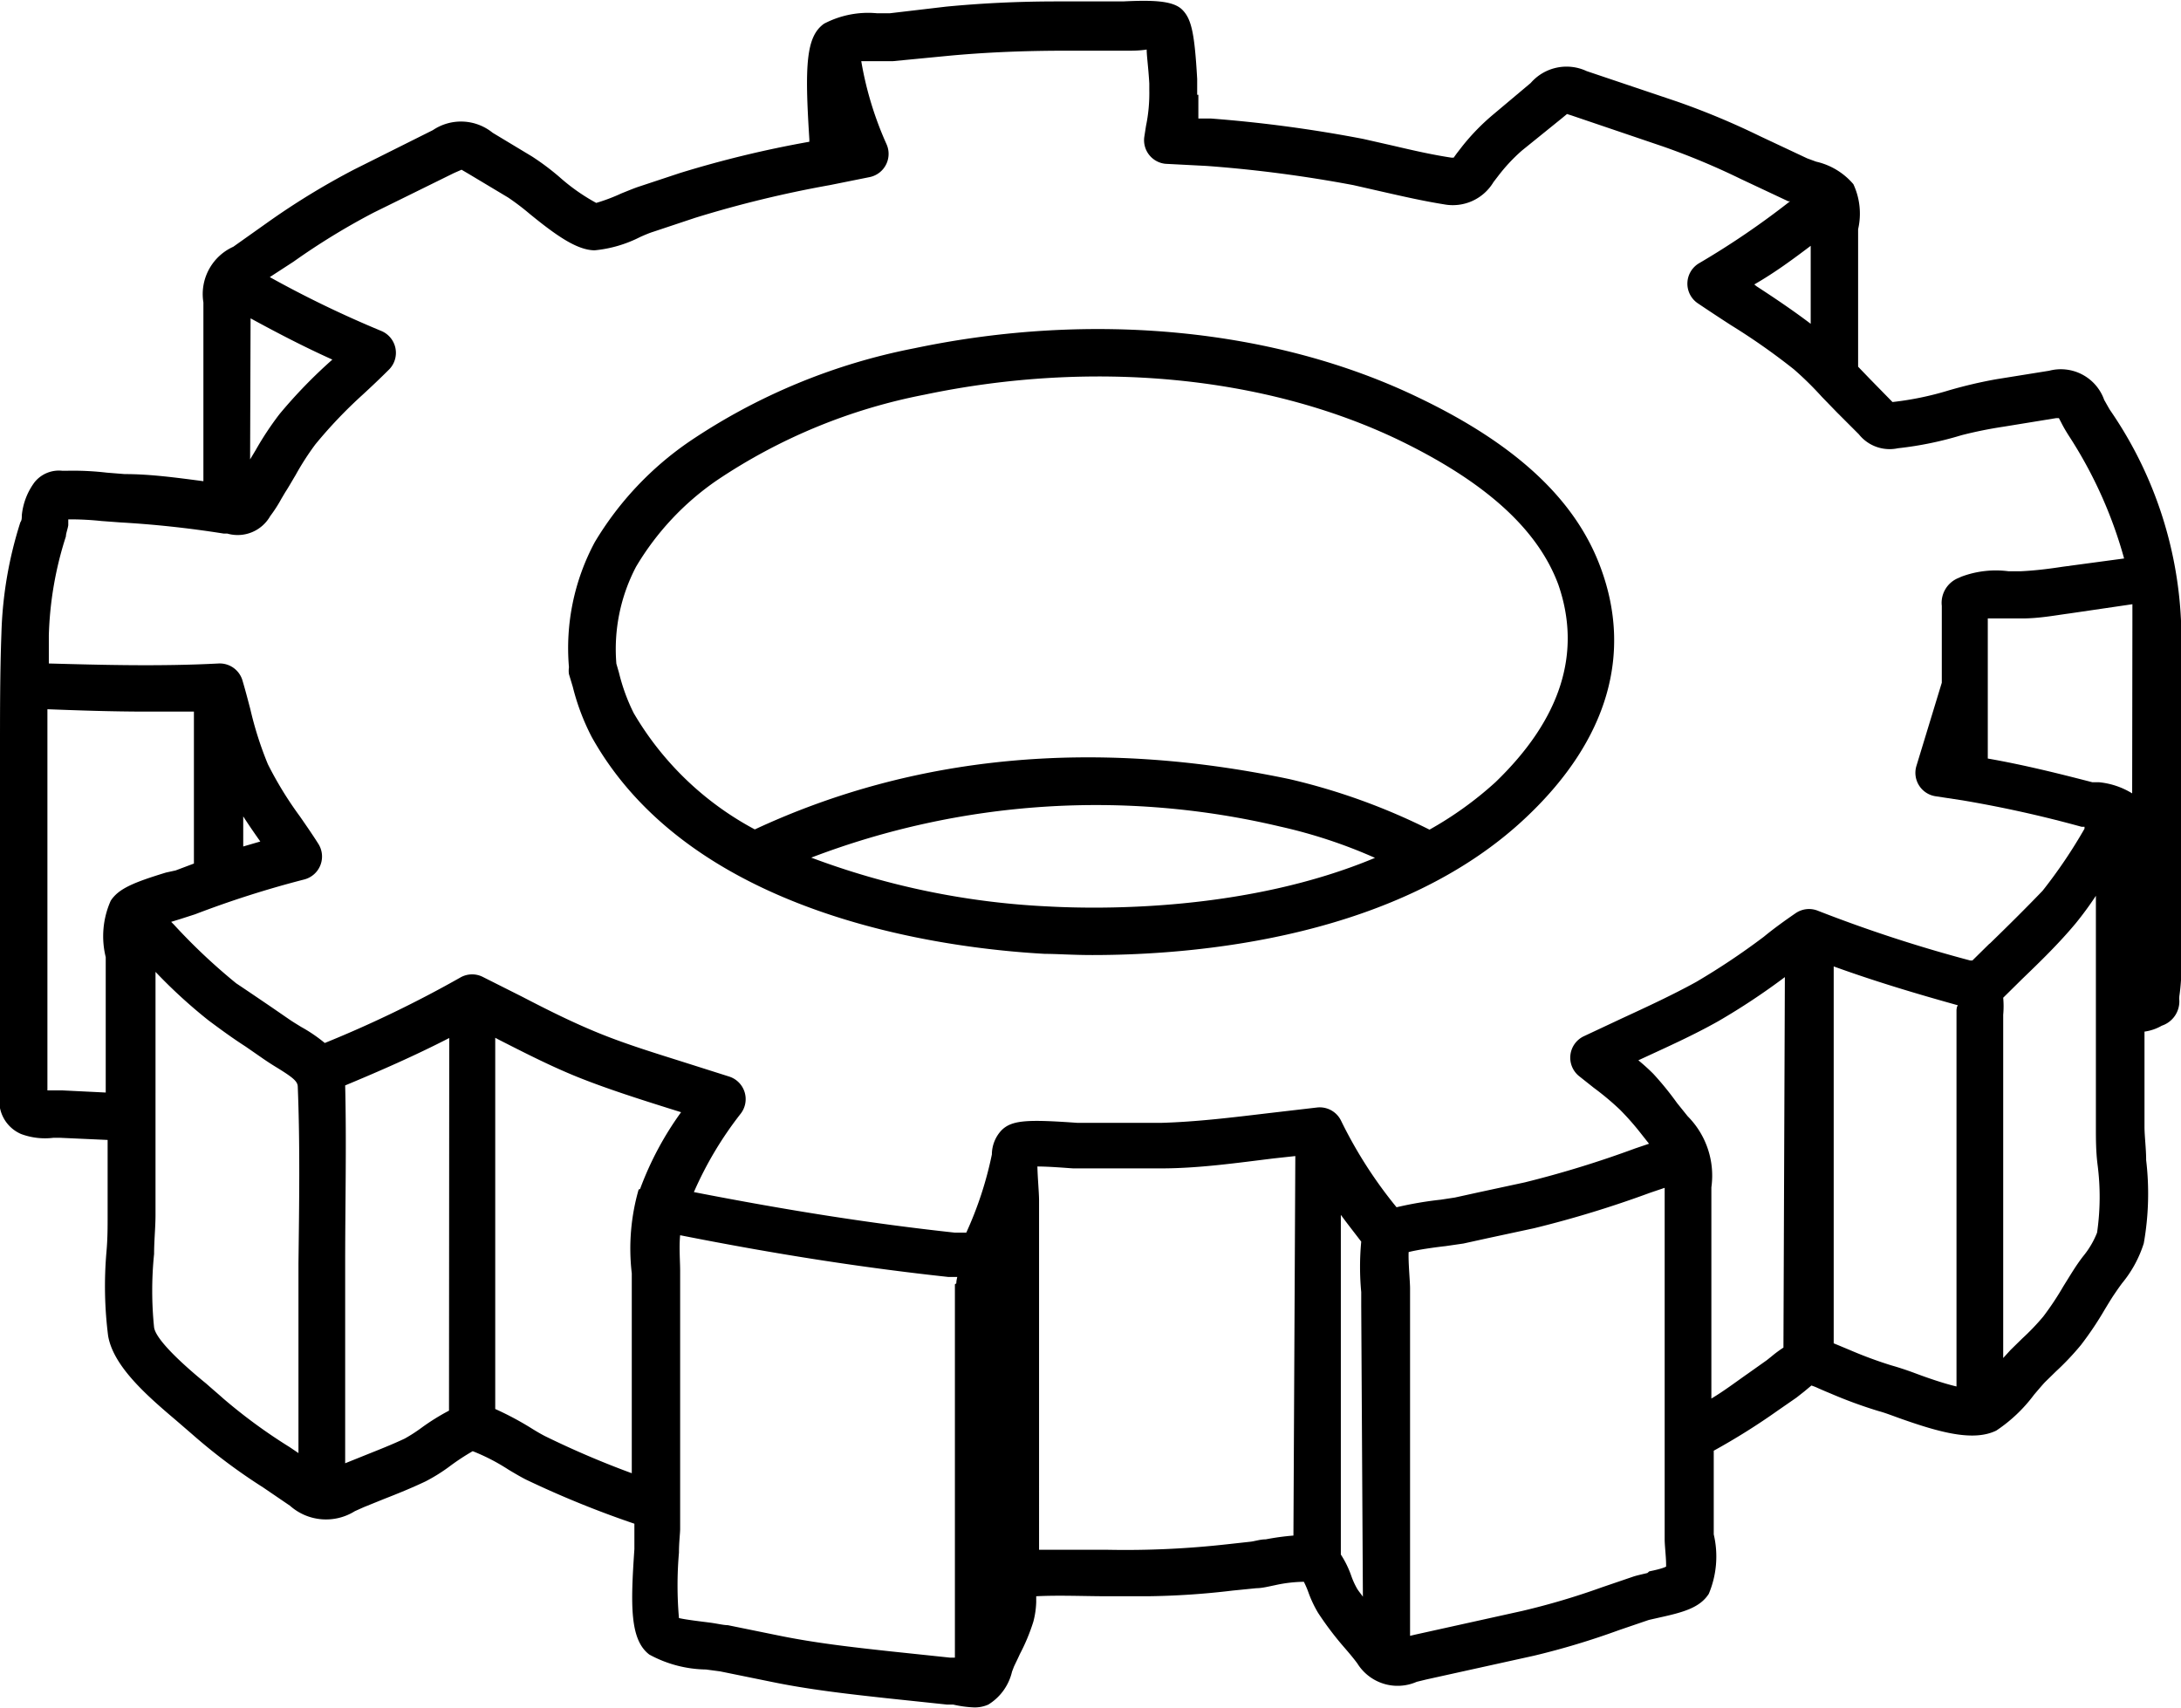 <svg xmlns="http://www.w3.org/2000/svg" width="92" height="72.06" viewBox="0 0 92 72.06">
  <title>Blackspike_Gear</title>
  <g>
    <path d="M59.81,16.76c-6-2.89-13.71-3.65-21.23-2.07a25.72,25.72,0,0,0-9.49,3.93,13.59,13.59,0,0,0-4,4.25A9.45,9.45,0,0,0,24,28.15a1,1,0,0,0,0,.29l.16.53a9.64,9.64,0,0,0,.8,2.12c4.21,7.54,14.77,8.91,19.12,9.15.49,0,1.17.05,2,.05,4.44,0,13-.74,18.36-5.87,3.37-3.21,4.43-6.83,3.08-10.47C66.48,21.12,64,18.76,59.81,16.76ZM44.22,38.24a32.78,32.78,0,0,1-10-2.06A33.66,33.66,0,0,1,54,34.87a21.26,21.26,0,0,1,4,1.32C52.6,38.45,46.43,38.36,44.22,38.24ZM63.08,33A15.06,15.06,0,0,1,60.3,35a26.68,26.68,0,0,0-5.9-2.13c-8.27-1.74-15.86-1-22.56,2.12a13,13,0,0,1-5.11-4.91,8.05,8.05,0,0,1-.62-1.7L26,28a7.48,7.48,0,0,1,.83-4.09,11.6,11.6,0,0,1,3.4-3.64A23.77,23.77,0,0,1,39,16.65c7.1-1.49,14.37-.79,20,1.91,3.66,1.77,5.86,3.76,6.73,6.09C66.73,27.52,65.86,30.32,63.08,33Z"/>
    <path d="M92,40.2c0-.25,0-.49,0-.72V26.18a17,17,0,0,0-3-8.89c-.09-.15-.17-.3-.24-.42a1.94,1.94,0,0,0-2.32-1.23L84.2,16a19.28,19.28,0,0,0-2,.47,13,13,0,0,1-2.37.49h0L78.89,16l-.51-.53V10.08c0-.11,0-.25,0-.41a2.94,2.94,0,0,0-.2-1.9,2.9,2.9,0,0,0-1.57-.95l-.38-.14-2-.94a32,32,0,0,0-3.5-1.46L66.93,3a2,2,0,0,0-2.36.5L63,4.82a9.31,9.31,0,0,0-1.31,1.34l-.24.31-.13.18h-.1c-.8-.12-1.63-.31-2.44-.5L57.5,5.86A56.92,56.92,0,0,0,51.08,5L50.55,5V4H50.5c0-.15,0-.3,0-.46V3.33C50.39,1.4,50.26.8,49.87.41S48.61,0,47.37.06l-.48,0H44.61c-1.71,0-3.24.08-4.7.22L37.53.56H37A4,4,0,0,0,34.76,1c-.76.54-.82,1.75-.62,4.87v.11A45.45,45.45,0,0,0,28.68,7.3l-1.78.59c-.2.07-.44.17-.69.27a7.62,7.62,0,0,1-1.06.4,8.3,8.3,0,0,1-1.56-1.1,10.65,10.65,0,0,0-1.15-.86l-1.66-1a2.12,2.12,0,0,0-2.52-.11L14.94,7.15a31.2,31.2,0,0,0-3.69,2.26l-1.41,1a2.19,2.19,0,0,0-1.26,2.35V20.3C7.44,20.15,6.34,20,5.26,20l-.75-.06a12.22,12.22,0,0,0-1.71-.08H2.63a1.32,1.32,0,0,0-1.17.48,2.8,2.8,0,0,0-.54,1.4c0,.11,0,.21-.06.29a16.89,16.89,0,0,0-.8,4.69C0,28.33,0,30,0,31.6V45.8c0,.13,0,.24,0,.34a1.52,1.52,0,0,0,.89,1.7A2.9,2.9,0,0,0,2.25,48h.29l2,.09v3.18c0,.5,0,1-.05,1.55a16.67,16.67,0,0,0,.07,3.53c.22,1.31,1.69,2.57,2.88,3.58l.66.57a24.05,24.05,0,0,0,3,2.25l1.13.77a2.29,2.29,0,0,0,2.74.23l.38-.17.84-.34c.59-.23,1.18-.47,1.75-.74a7.32,7.32,0,0,0,1-.62,9.76,9.76,0,0,1,1-.66,8.45,8.45,0,0,1,1.51.78c.3.18.56.33.74.42a41.75,41.75,0,0,0,4.57,1.86v.17c0,.2,0,.52,0,.9-.16,2.35-.2,3.82.63,4.45a5.13,5.13,0,0,0,2.39.63l.6.08,2.16.44c1.6.33,3.21.51,4.85.69l2.56.27.26,0a4.66,4.66,0,0,0,.88.12,1.41,1.41,0,0,0,.6-.12,2.22,2.22,0,0,0,1-1.39l.08-.21c.08-.17.17-.35.25-.53a8.14,8.14,0,0,0,.57-1.37,3.68,3.68,0,0,0,.12-.82c0-.08,0-.17,0-.25,1-.05,2,0,3.05,0l1.65,0A33,33,0,0,0,52,67.1L53,67c.23,0,.51-.07.8-.13a5.9,5.9,0,0,1,1.2-.14,3.87,3.87,0,0,1,.19.44,4.91,4.91,0,0,0,.41.87,13.42,13.42,0,0,0,1.14,1.5c.18.21.36.42.52.64a2,2,0,0,0,2.5.77l.41-.1,4.53-1a32.25,32.25,0,0,0,3.59-1.08l1.26-.43.44-.1c1-.22,1.71-.41,2.09-1a4.06,4.06,0,0,0,.21-2.51c0-.23,0-.42,0-.53v-3A28.16,28.16,0,0,0,75,59.5l.78-.54.33-.26.3-.25a2.3,2.3,0,0,1,.3.12l.3.13.24.1a19.21,19.21,0,0,0,2,.73c.23.06.52.17.85.29,1.74.62,3.15,1,4.11.53a6.42,6.42,0,0,0,1.59-1.51c.17-.2.33-.39.46-.53l.46-.45a11.35,11.35,0,0,0,1.06-1.12,14.06,14.06,0,0,0,1-1.49c.14-.23.27-.45.42-.67s.2-.29.31-.44a5,5,0,0,0,.92-1.69,12,12,0,0,0,.1-3.51c0-.5-.07-1-.07-1.42v-4a2,2,0,0,0,.73-.25,1.08,1.08,0,0,0,.74-1.05,1.33,1.33,0,0,1,0-.19A8.89,8.89,0,0,0,92,40.2ZM76.38,10.37v3.29c-.74-.56-1.51-1.08-2.28-1.58L74,12C74.87,11.5,75.64,10.93,76.38,10.37ZM10.57,13.43c1.1.6,2.23,1.19,3.45,1.74a20.92,20.92,0,0,0-2.23,2.3,13.08,13.08,0,0,0-1,1.51l-.24.4ZM4.67,38a3.68,3.68,0,0,0-.21,2.38c0,.22,0,.42,0,.57v5.14L2.63,46H2c0-.06,0-.13,0-.2V31.6c0-.56,0-1.12,0-1.68,1.32.05,2.73.1,4.18.1.67,0,1.36,0,2,0v6.41l-.77.29L7,36.81C5.63,37.23,5,37.49,4.67,38Zm7.92,15.3c0,1.25,0,2.51,0,3.76V61.3l-.37-.25A22.66,22.66,0,0,1,9.42,59c-.2-.18-.45-.39-.72-.63C8,57.8,6.59,56.59,6.5,56a15.23,15.23,0,0,1,0-3.1c0-.57.06-1.12.06-1.65V41A21.69,21.69,0,0,0,8.8,43.05c.51.38,1,.74,1.56,1.1l.75.52c.19.13.39.26.59.38.63.39.85.56.86.78C12.66,48.3,12.62,50.83,12.59,53.28Zm6.35,6.21a9.33,9.33,0,0,0-1.17.73,6.66,6.66,0,0,1-.7.45c-.53.25-1.09.47-1.64.69l-.87.35h0V57c0-1.24,0-2.48,0-3.73,0-2.45.06-5,0-7.48,1.49-.62,2.95-1.26,4.39-2Zm8-9.33a9,9,0,0,0-.29,3.54c0,.37,0,.73,0,1.07v7.36A38.2,38.2,0,0,1,23,60.59c-.14-.07-.35-.19-.59-.34a12.92,12.92,0,0,0-1.52-.81V43.78l.15.08c1.12.57,2.27,1.16,3.46,1.63s2.51.89,3.75,1.28l.48.15A13.47,13.47,0,0,0,27,50.16Zm13.34,4c0,.23,0,.43,0,.56V69.93l-.2,0-2.56-.27c-1.65-.18-3.14-.35-4.66-.66l-2.16-.44c-.18,0-.46-.07-.77-.11s-1-.12-1.29-.19a16,16,0,0,1,0-2.76c0-.44.05-.81.05-1V54.78c0-.37,0-.77,0-1.17s-.05-1,0-1.5c4.09.81,7.71,1.37,11.31,1.76l.38,0h0C40.35,54,40.34,54.07,40.34,54.14Zm14.28,10.6a10.61,10.61,0,0,0-1.17.16c-.24,0-.46.08-.65.1l-1,.11a38.5,38.5,0,0,1-5,.23c-1,0-1.94,0-2.91,0V51.29c0-.12,0-.36,0-.66s-.06-.95-.07-1.42c.5,0,1.19.06,1.51.08l.64,0h1c.69,0,1.38,0,2.06,0,1.59,0,3.2-.23,4.75-.42l.92-.1Zm2.93,2.58c-.08-.12-.18-.23-.25-.35a3.35,3.35,0,0,1-.24-.53,4.14,4.14,0,0,0-.44-.9V51.25c.27.37.57.75.86,1.13a11.39,11.39,0,0,0,0,2.13c0,.25,0,.46,0,.58Zm12-1c-.25.06-.48.11-.62.16l-1.29.44a30.59,30.59,0,0,1-3.37,1l-4.52,1-.21.05V55.09c0-.15,0-.42,0-.73s-.08-1.11-.06-1.54c.43-.11,1.19-.21,1.55-.25l.76-.11,1-.22,2-.43a45.22,45.22,0,0,0,4.87-1.49l.62-.21V64.24c0,.15,0,.41,0,.7s.07.81.06,1.15C70.13,66.17,69.77,66.25,69.57,66.29Zm5.74-9.51a5.13,5.13,0,0,0-.5.37l-.2.16-.79.56c-.53.37-1,.73-1.55,1.06V50.09a3.55,3.55,0,0,0-1-3l-.45-.56a13,13,0,0,0-1-1.23c-.2-.2-.41-.39-.63-.57l.13-.06c1.08-.5,2.2-1,3.26-1.6a28.52,28.52,0,0,0,2.79-1.85ZM82.53,42.6c0,.19,0,.4,0,.63V58.49c-.6-.14-1.35-.41-1.75-.56s-.72-.25-1-.33A17.73,17.73,0,0,1,78,56.94l-.48-.2-.17-.07V40.77c1.85.67,3.66,1.2,5.24,1.64C82.54,42.47,82.54,42.54,82.53,42.6Zm.24-.88.17-.63h0Zm1.15-1.91-.72.71-.09,0,0,.17h0l0-.17a59.63,59.63,0,0,1-6.43-2.1,1,1,0,0,0-.93.1h0c-.45.31-.9.63-1.35,1a29.79,29.79,0,0,1-2.86,1.91c-1,.55-2.08,1.05-3.12,1.53l-1.62.76a1,1,0,0,0-.2,1.67l.63.5a11.62,11.62,0,0,1,1.11.93,11.29,11.29,0,0,1,.88,1l.34.43-.59.2a43.76,43.76,0,0,1-4.65,1.43l-1.95.42-1,.22-.59.09a15.38,15.38,0,0,0-1.87.32,18.73,18.73,0,0,1-2.34-3.65,1,1,0,0,0-1-.56h0l-2.06.24c-1.51.18-3.06.37-4.56.41-.66,0-1.33,0-2,0h-1l-.49,0c-2.11-.15-2.79-.13-3.23.33a1.5,1.5,0,0,0-.39,1,15.32,15.32,0,0,1-1.08,3.3h-.49c-3.5-.38-7-.93-11-1.71A15.26,15.26,0,0,1,31.23,47a1,1,0,0,0-.46-1.58l-1.86-.59c-1.2-.38-2.45-.76-3.61-1.23s-2.21-1-3.29-1.56l-1.63-.82a1,1,0,0,0-.93,0h0A49.06,49.06,0,0,1,13.7,44a6.47,6.47,0,0,0-1-.68c-.16-.1-.33-.2-.49-.31l-.77-.53c-.5-.34-1-.68-1.48-1A24.91,24.91,0,0,1,7.33,39l-.11-.11.39-.12.62-.2a42.2,42.2,0,0,1,4.61-1.47,1,1,0,0,0,.59-1.5c-.24-.38-.51-.77-.78-1.16a15.31,15.31,0,0,1-1.35-2.2,14.87,14.87,0,0,1-.74-2.32c-.11-.42-.22-.84-.34-1.24a1,1,0,0,0-1-.69h0c-2.48.13-4.95.06-7.16,0,0-.4,0-.79,0-1.19a14.9,14.9,0,0,1,.72-4.17c0-.12.07-.29.1-.47l0-.25a12.46,12.46,0,0,1,1.4.07l.81.06c1.4.08,2.83.23,4.35.47l.15,0a1.58,1.58,0,0,0,1.81-.74,5.82,5.82,0,0,0,.47-.73l.16-.27c.15-.23.29-.48.44-.73a11.42,11.42,0,0,1,.83-1.29,19.59,19.59,0,0,1,2-2.1c.38-.35.75-.7,1.11-1.06a1,1,0,0,0-.33-1.63,45.64,45.64,0,0,1-4.7-2.27l1-.65a29.15,29.15,0,0,1,3.38-2.07L19.15,7.3l.32-.14.29.17,1.67,1a10.38,10.38,0,0,1,.91.69c1.14.93,2,1.53,2.74,1.54h0A5.34,5.34,0,0,0,27,10c.2-.09.39-.17.55-.22l1.77-.59A47.44,47.44,0,0,1,35,7.81l1.69-.34a1,1,0,0,0,.7-1.4,14.4,14.4,0,0,1-1.06-3.49H37c.28,0,.52,0,.67,0l2.38-.23c1.4-.13,2.88-.2,4.52-.21H46.9l.63,0c.19,0,.55,0,.84-.05,0,.28.07.73.11,1.43l0,.27a6.84,6.84,0,0,1-.14,1.53l-.07.45a1,1,0,0,0,.89,1.14L50.9,7a55.49,55.49,0,0,1,6.19.81l1.23.28c.84.19,1.71.39,2.59.53A2,2,0,0,0,63,7.68l.2-.26a7.34,7.34,0,0,1,1-1.07L65.87,5l.23-.19.19.06,3.86,1.31a30.14,30.14,0,0,1,3.28,1.37l2,.94.08,0a34.41,34.41,0,0,1-3.83,2.61,1,1,0,0,0-.07,1.69c.46.31.93.62,1.41.93a27.54,27.54,0,0,1,2.65,1.86,13.94,13.94,0,0,1,1.18,1.16l.63.65.93.93a1.66,1.66,0,0,0,1.65.59,14.56,14.56,0,0,0,2.68-.55A17.77,17.77,0,0,1,84.52,18l2.21-.36.12,0,.11.21c.08.16.18.33.3.52a18.54,18.54,0,0,1,2.34,5.19L87,23.91c-.52.08-1.13.16-1.77.19-.13,0-.31,0-.5,0a4.14,4.14,0,0,0-2,.23l-.11.05a1.13,1.13,0,0,0-.71,1.18c0,.06,0,.15,0,.28s0,.5,0,.75V28.8l-1.07,3.51a1,1,0,0,0,.8,1.28l1.12.17a50.41,50.41,0,0,1,5.05,1.12l.12,0,0,.08a21.17,21.17,0,0,1-1.77,2.62C85.41,38.36,84.66,39.1,83.93,39.81Zm-73.66-4.1V34.44c.23.36.48.72.72,1.06Zm72.58-2.94,0,.13,0-.13ZM88.46,52a3.7,3.7,0,0,1-.59,1c-.14.18-.27.37-.38.54s-.3.48-.45.72a12.41,12.41,0,0,1-.85,1.28,9.78,9.78,0,0,1-.88.92l-.5.49-.31.34v-14c0-.18,0-.34,0-.48a4,4,0,0,0,0-.72l.8-.79c.77-.74,1.56-1.51,2.26-2.35a14.23,14.23,0,0,0,.85-1.16v9.78c0,.48,0,1,.07,1.56A10.51,10.51,0,0,1,88.46,52Zm1.48-18.53A3.26,3.26,0,0,0,88.54,33l-.28,0c-1.39-.36-2.87-.73-4.41-1V26.56c0-.16,0-.32,0-.47.25,0,.58,0,.77,0s.51,0,.67,0c.73,0,1.4-.13,2-.21l2.66-.39c0,.23,0,.45,0,.68Z"/>
  </g>
</svg>
